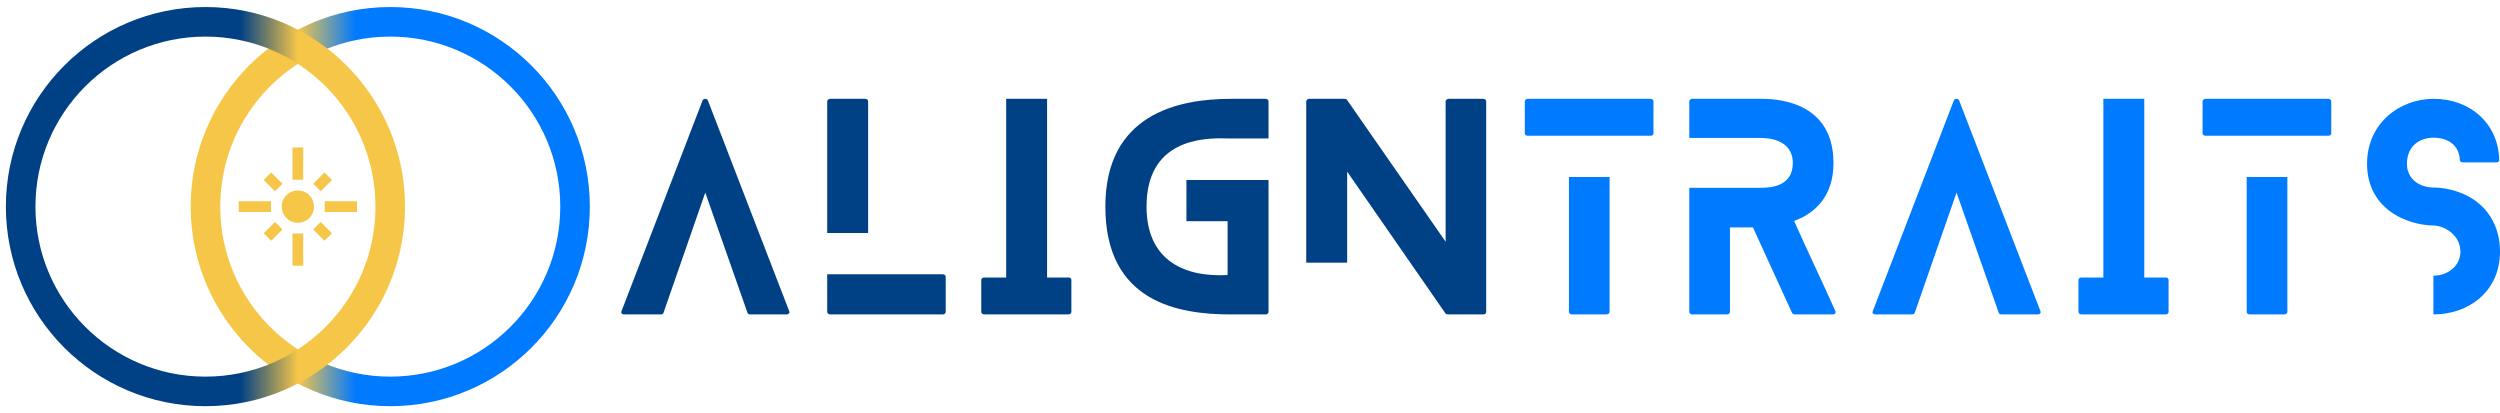 <svg width="242" height="40" viewBox="0 0 242 40" fill="none" xmlns="http://www.w3.org/2000/svg">
<circle cx="17.888" cy="17.888" r="17.888" transform="matrix(-1 0 0 1 55.665 2.112)" stroke="url(#paint0_linear_58553_1890)" stroke-width="2.862"/>
<circle cx="17.888" cy="17.888" r="17.888" transform="matrix(-1 0 0 1 37.776 2.112)" stroke="url(#paint1_linear_58553_1890)" stroke-width="2.862"/>
<path d="M23.108 20.521V19.48H26.231V20.521H23.108ZM26.621 18.517L25.528 17.425L26.257 16.696L27.349 17.789L26.621 18.517ZM28.312 17.399V14.276H29.353V17.399H28.312ZM31.044 18.517L30.316 17.789L31.409 16.696L32.137 17.425L31.044 18.517ZM31.434 20.521V19.48H34.557V20.521H31.434ZM28.833 21.562C28.399 21.562 28.03 21.41 27.727 21.106C27.423 20.803 27.271 20.434 27.271 20C27.271 19.567 27.423 19.198 27.727 18.895C28.03 18.591 28.399 18.439 28.833 18.439C29.266 18.439 29.635 18.591 29.938 18.895C30.242 19.198 30.394 19.567 30.394 20C30.394 20.434 30.242 20.803 29.938 21.106C29.635 21.41 29.266 21.562 28.833 21.562ZM31.409 23.305L30.316 22.212L31.044 21.484L32.137 22.576L31.409 23.305ZM26.257 23.305L25.528 22.576L26.621 21.484L27.349 22.212L26.257 23.305ZM28.312 25.725V22.602H29.353V25.725H28.312Z" fill="#F6C648"/>
<path d="M76.395 30.12L68.523 9.726C68.447 9.514 68.085 9.514 68.009 9.726L60.163 30.12C60.087 30.281 60.188 30.434 60.424 30.434H63.972C64.073 30.434 64.2 30.383 64.225 30.281L68.27 18.641L72.358 30.281C72.383 30.383 72.51 30.434 72.594 30.434H76.167C76.344 30.434 76.471 30.281 76.395 30.12Z" fill="#004085"/>
<path d="M91.257 26.548H80.073V30.199C80.073 30.309 80.2 30.436 80.36 30.436H91.257C91.443 30.436 91.544 30.309 91.544 30.199V26.811C91.544 26.684 91.443 26.548 91.257 26.548ZM84.034 22.557V9.805C84.034 9.703 83.933 9.567 83.773 9.567H80.36C80.2 9.567 80.073 9.703 80.073 9.805V22.557H84.034Z" fill="#004085"/>
<path d="M103.423 26.862H101.358V9.567H97.397V26.862H95.273C95.113 26.862 94.986 26.964 94.986 27.1V30.199C94.986 30.309 95.113 30.436 95.273 30.436H103.423C103.608 30.436 103.709 30.309 103.709 30.199V27.1C103.709 26.964 103.608 26.862 103.423 26.862Z" fill="#004085"/>
<path d="M122.793 13.405V9.805C122.793 9.703 122.692 9.567 122.507 9.567H119.144C113.986 9.567 106.999 11.087 106.999 20.002C106.999 29.265 114.07 30.436 119.144 30.436H122.507C122.692 30.436 122.793 30.309 122.793 30.199V17.421H114.846V21.411H118.832V26.624C114.323 26.862 110.985 24.96 110.985 20.002C110.985 13.557 116.32 13.303 118.832 13.405H122.793Z" fill="#004085"/>
<path d="M143.586 9.567H140.24C140.063 9.567 139.937 9.703 139.937 9.805V23.398L130.379 9.652C130.354 9.592 130.194 9.567 130.143 9.567H126.705C126.57 9.567 126.443 9.703 126.443 9.805V25.427H130.405V16.614L139.937 30.36C139.962 30.411 140.114 30.436 140.164 30.436H143.586C143.763 30.436 143.864 30.309 143.864 30.199V9.805C143.864 9.703 143.763 9.567 143.586 9.567Z" fill="#004085"/>
<path d="M151.874 17.132V30.199C151.874 30.309 151.975 30.436 152.16 30.436H155.498C155.675 30.436 155.809 30.309 155.809 30.199V17.132H151.874ZM147.887 13.141H159.771C159.948 13.141 160.057 13.039 160.057 12.912V9.805C160.057 9.703 159.948 9.567 159.771 9.567H147.887C147.727 9.567 147.601 9.703 147.601 9.805V12.912C147.601 13.039 147.727 13.141 147.887 13.141Z" fill="#007BFF"/>
<path d="M177.658 30.097C176.369 27.201 174.97 24.332 173.672 21.386C175.745 20.63 177.481 18.957 177.481 15.782C177.481 9.626 171.657 9.567 170.486 9.567H163.786C163.651 9.567 163.524 9.703 163.524 9.805V13.354H170.486C171.11 13.354 173.545 13.481 173.545 15.782C173.545 18.074 171.346 18.176 170.486 18.176H163.524V30.199C163.524 30.309 163.651 30.436 163.786 30.436H167.174C167.334 30.436 167.46 30.309 167.46 30.199V22.014H169.685L173.469 30.284C173.495 30.36 173.646 30.436 173.722 30.436H177.431C177.633 30.436 177.742 30.284 177.658 30.097Z" fill="#007BFF"/>
<path d="M197.517 30.12L189.645 9.726C189.569 9.514 189.207 9.514 189.131 9.726L181.285 30.12C181.209 30.281 181.31 30.434 181.546 30.434H185.094C185.195 30.434 185.322 30.383 185.347 30.281L189.392 18.641L193.48 30.281C193.505 30.383 193.632 30.434 193.716 30.434H197.289C197.466 30.434 197.593 30.281 197.517 30.12Z" fill="#007BFF"/>
<path d="M209.632 26.862H207.567V9.567H203.606V26.862H201.482C201.322 26.862 201.195 26.964 201.195 27.1V30.199C201.195 30.309 201.322 30.436 201.482 30.436H209.632C209.817 30.436 209.918 30.309 209.918 30.199V27.1C209.918 26.964 209.817 26.862 209.632 26.862Z" fill="#007BFF"/>
<path d="M217.481 17.132V30.199C217.481 30.309 217.582 30.436 217.768 30.436H221.105C221.282 30.436 221.417 30.309 221.417 30.199V17.132H217.481ZM213.495 13.141H225.378C225.555 13.141 225.665 13.039 225.665 12.912V9.805C225.665 9.703 225.555 9.567 225.378 9.567H213.495C213.334 9.567 213.208 9.703 213.208 9.805V12.912C213.208 13.039 213.334 13.141 213.495 13.141Z" fill="#007BFF"/>
<path d="M238.629 18.855C237.154 18.151 235.705 18.151 235.578 18.151C234.255 18.151 232.991 17.37 232.991 15.858C232.991 14.186 234.154 13.328 235.578 13.328C236.927 13.328 238.065 14.033 238.115 15.519C238.115 15.595 238.242 15.722 238.402 15.722H241.638C241.815 15.722 241.95 15.595 241.925 15.519C241.866 11.97 239.126 9.567 235.578 9.567C232.266 9.567 229.131 11.944 229.131 15.858C229.131 18.278 230.344 20.137 232.494 21.122C234.002 21.827 235.393 21.827 235.578 21.827C236.741 21.878 238.166 22.82 238.166 24.357C238.166 25.741 236.952 26.684 235.578 26.684C235.578 26.684 235.578 26.684 235.553 26.684V30.436C235.578 30.436 235.578 30.436 235.578 30.436C238.891 30.436 242 28.271 242 24.357C242 21.904 240.804 19.874 238.629 18.855Z" fill="#007BFF"/>
<defs>
<linearGradient id="paint0_linear_58553_1890" x1="21.242" y1="17.888" x2="26.832" y2="17.888" gradientUnits="userSpaceOnUse">
<stop stop-color="#007AFF"/>
<stop offset="1" stop-color="#F6C648"/>
</linearGradient>
<linearGradient id="paint1_linear_58553_1890" x1="14.534" y1="17.888" x2="8.944" y2="17.888" gradientUnits="userSpaceOnUse">
<stop stop-color="#004085"/>
<stop offset="1" stop-color="#F6C648"/>
</linearGradient>
</defs>
</svg>
